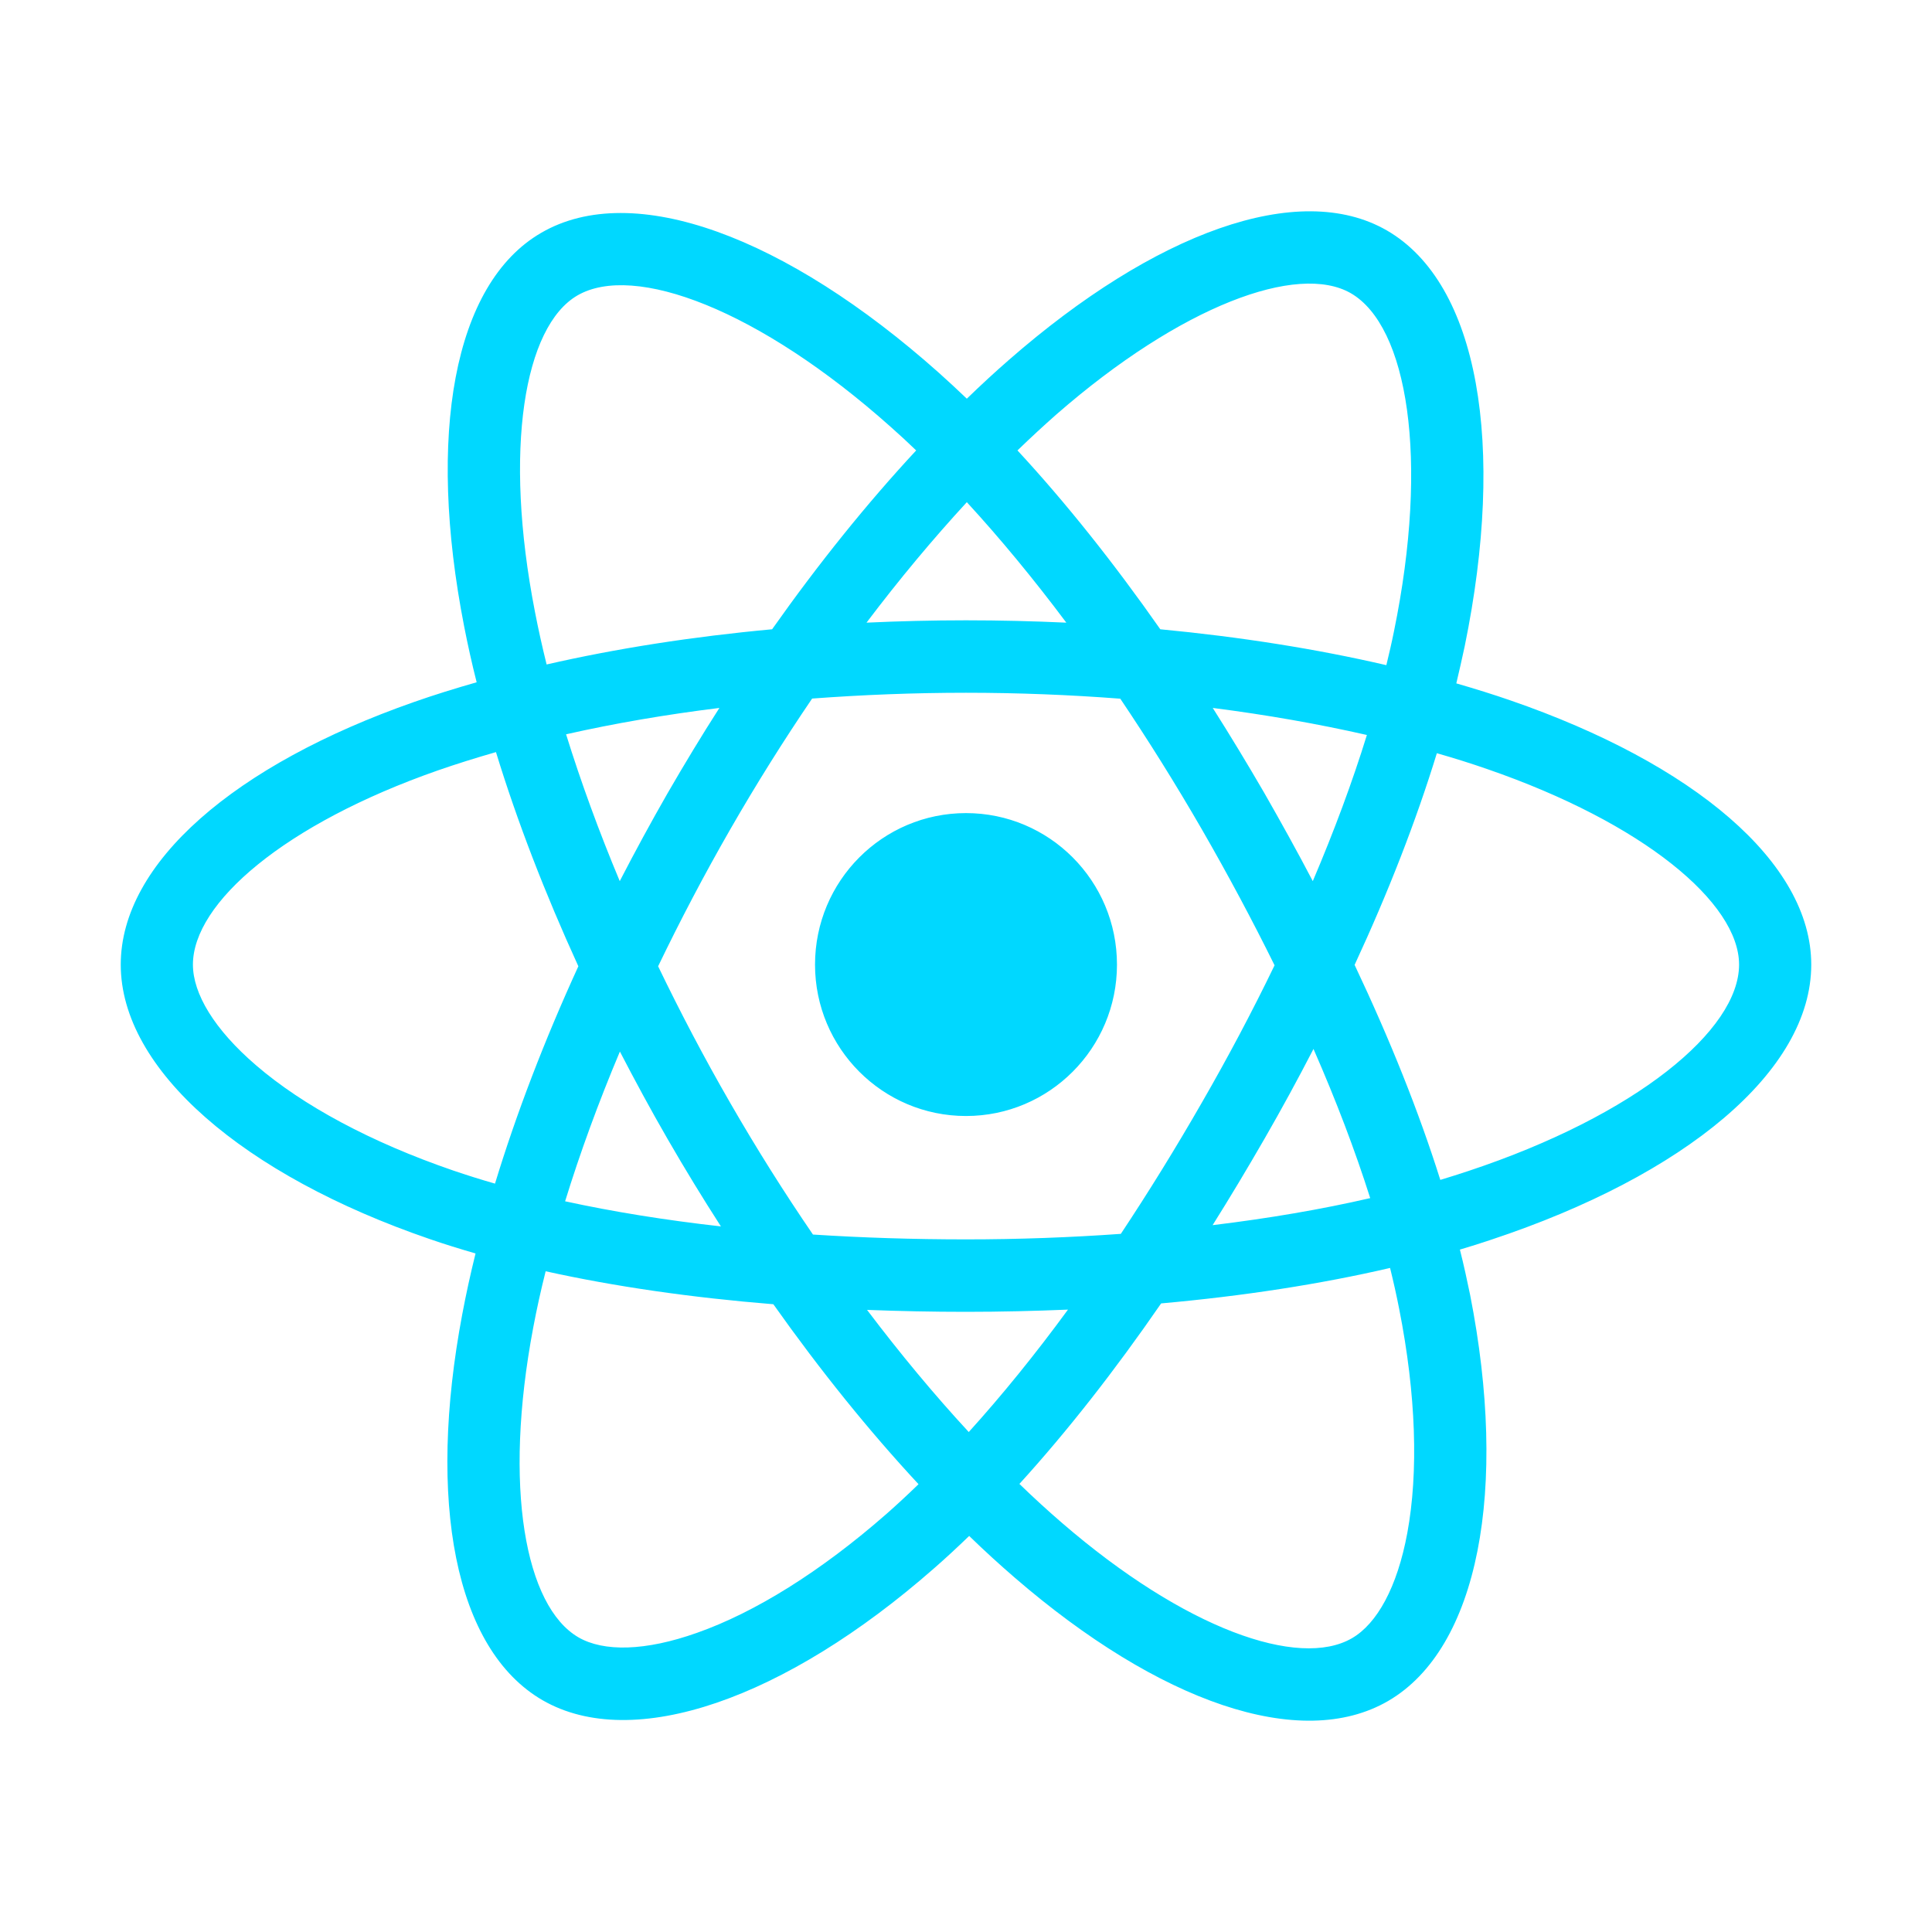 <svg width="100%" height="100%" viewBox="0 0 14 14" fill="none" xmlns="http://www.w3.org/2000/svg">
<path d="M10.947 5.076C10.82 5.032 10.688 4.991 10.553 4.952C10.575 4.86 10.595 4.77 10.614 4.682C10.912 3.228 10.717 2.056 10.05 1.67C9.411 1.301 8.366 1.686 7.311 2.608C7.209 2.697 7.107 2.791 7.006 2.889C6.938 2.824 6.87 2.761 6.803 2.701C5.696 1.715 4.588 1.3 3.922 1.687C3.283 2.057 3.094 3.159 3.363 4.537C3.389 4.67 3.419 4.806 3.454 4.944C3.297 4.989 3.145 5.036 3 5.087C1.703 5.541 0.875 6.252 0.875 6.99C0.875 7.752 1.764 8.516 3.115 8.979C3.222 9.016 3.332 9.05 3.446 9.083C3.409 9.232 3.377 9.379 3.35 9.522C3.094 10.876 3.294 11.951 3.931 12.32C4.588 12.7 5.692 12.309 6.767 11.366C6.852 11.292 6.937 11.213 7.023 11.13C7.133 11.237 7.244 11.338 7.354 11.433C8.395 12.332 9.423 12.695 10.059 12.326C10.716 11.944 10.93 10.789 10.653 9.383C10.631 9.276 10.607 9.166 10.579 9.055C10.657 9.032 10.733 9.008 10.807 8.983C12.211 8.517 13.125 7.762 13.125 6.99C13.125 6.249 12.27 5.533 10.947 5.076ZM10.642 8.485C10.575 8.507 10.507 8.529 10.437 8.55C10.282 8.057 10.072 7.533 9.816 6.992C10.061 6.464 10.262 5.947 10.412 5.458C10.538 5.494 10.659 5.532 10.777 5.573C11.91 5.964 12.602 6.543 12.602 6.99C12.602 7.465 11.855 8.082 10.642 8.485ZM10.139 9.485C10.262 10.107 10.279 10.669 10.198 11.108C10.125 11.503 9.978 11.766 9.797 11.871C9.411 12.095 8.585 11.804 7.695 11.035C7.593 10.947 7.49 10.853 7.387 10.753C7.732 10.374 8.077 9.934 8.414 9.445C9.006 9.392 9.566 9.306 10.073 9.188C10.098 9.289 10.12 9.388 10.139 9.485ZM5.051 11.832C4.674 11.966 4.374 11.97 4.192 11.865C3.806 11.641 3.645 10.778 3.864 9.62C3.889 9.487 3.919 9.351 3.954 9.212C4.455 9.323 5.011 9.403 5.604 9.451C5.943 9.93 6.298 10.37 6.656 10.755C6.578 10.831 6.5 10.903 6.423 10.971C5.947 11.388 5.471 11.684 5.051 11.832ZM3.284 8.482C2.687 8.277 2.194 8.011 1.856 7.72C1.552 7.459 1.398 7.2 1.398 6.99C1.398 6.542 2.063 5.971 3.172 5.583C3.307 5.536 3.448 5.492 3.594 5.45C3.747 5.95 3.949 6.473 4.191 7.002C3.945 7.539 3.741 8.071 3.587 8.577C3.482 8.547 3.381 8.515 3.284 8.482ZM3.877 4.436C3.646 3.255 3.799 2.365 4.184 2.141C4.594 1.903 5.5 2.242 6.455 3.094C6.516 3.148 6.578 3.205 6.639 3.264C6.283 3.647 5.931 4.084 5.595 4.56C5.019 4.613 4.468 4.699 3.961 4.815C3.929 4.686 3.901 4.56 3.877 4.436ZM9.161 5.745C9.039 5.535 8.915 5.33 8.788 5.13C9.179 5.18 9.553 5.246 9.905 5.326C9.8 5.666 9.668 6.021 9.513 6.385C9.402 6.173 9.284 5.96 9.161 5.745ZM7.006 3.639C7.247 3.901 7.489 4.194 7.727 4.512C7.487 4.501 7.245 4.495 7 4.495C6.758 4.495 6.517 4.501 6.279 4.512C6.517 4.197 6.761 3.905 7.006 3.639ZM4.837 5.749C4.716 5.96 4.601 6.172 4.491 6.385C4.339 6.022 4.209 5.665 4.102 5.321C4.452 5.242 4.824 5.178 5.213 5.13C5.084 5.331 4.959 5.538 4.837 5.749V5.749ZM5.224 8.887C4.823 8.842 4.444 8.781 4.095 8.705C4.203 8.355 4.336 7.99 4.492 7.62C4.602 7.832 4.717 8.045 4.839 8.256H4.839C4.963 8.471 5.092 8.682 5.224 8.887ZM7.02 10.377C6.772 10.109 6.525 9.812 6.283 9.492C6.518 9.501 6.757 9.506 7 9.506C7.25 9.506 7.497 9.5 7.739 9.49C7.501 9.815 7.26 10.112 7.02 10.377ZM9.518 7.601C9.682 7.975 9.82 8.338 9.929 8.682C9.574 8.764 9.191 8.829 8.787 8.878C8.914 8.676 9.039 8.467 9.163 8.252C9.288 8.035 9.406 7.818 9.518 7.601ZM8.709 7.99C8.518 8.323 8.321 8.641 8.122 8.941C7.758 8.967 7.383 8.981 7 8.981C6.619 8.981 6.248 8.969 5.891 8.946C5.683 8.642 5.482 8.323 5.292 7.993H5.292C5.102 7.664 4.928 7.332 4.769 7.002C4.928 6.672 5.102 6.34 5.291 6.011L5.291 6.011C5.48 5.682 5.679 5.365 5.885 5.062C6.249 5.035 6.622 5.02 7 5.02H7C7.379 5.02 7.753 5.035 8.118 5.063C8.32 5.363 8.518 5.679 8.708 6.008C8.9 6.341 9.076 6.671 9.236 6.995C9.077 7.324 8.901 7.657 8.709 7.99ZM9.789 2.125C10.199 2.363 10.359 3.32 10.101 4.576C10.085 4.656 10.066 4.737 10.046 4.82C9.538 4.702 8.986 4.615 8.408 4.56C8.071 4.079 7.723 3.642 7.373 3.264C7.467 3.173 7.561 3.086 7.654 3.004C8.559 2.214 9.404 1.903 9.789 2.125ZM7 5.892C7.604 5.892 8.094 6.383 8.094 6.99C8.094 7.596 7.604 8.087 7 8.087C6.396 8.087 5.906 7.596 5.906 6.99C5.906 6.383 6.396 5.892 7 5.892Z" fill="#00D8FF"/>
</svg>
